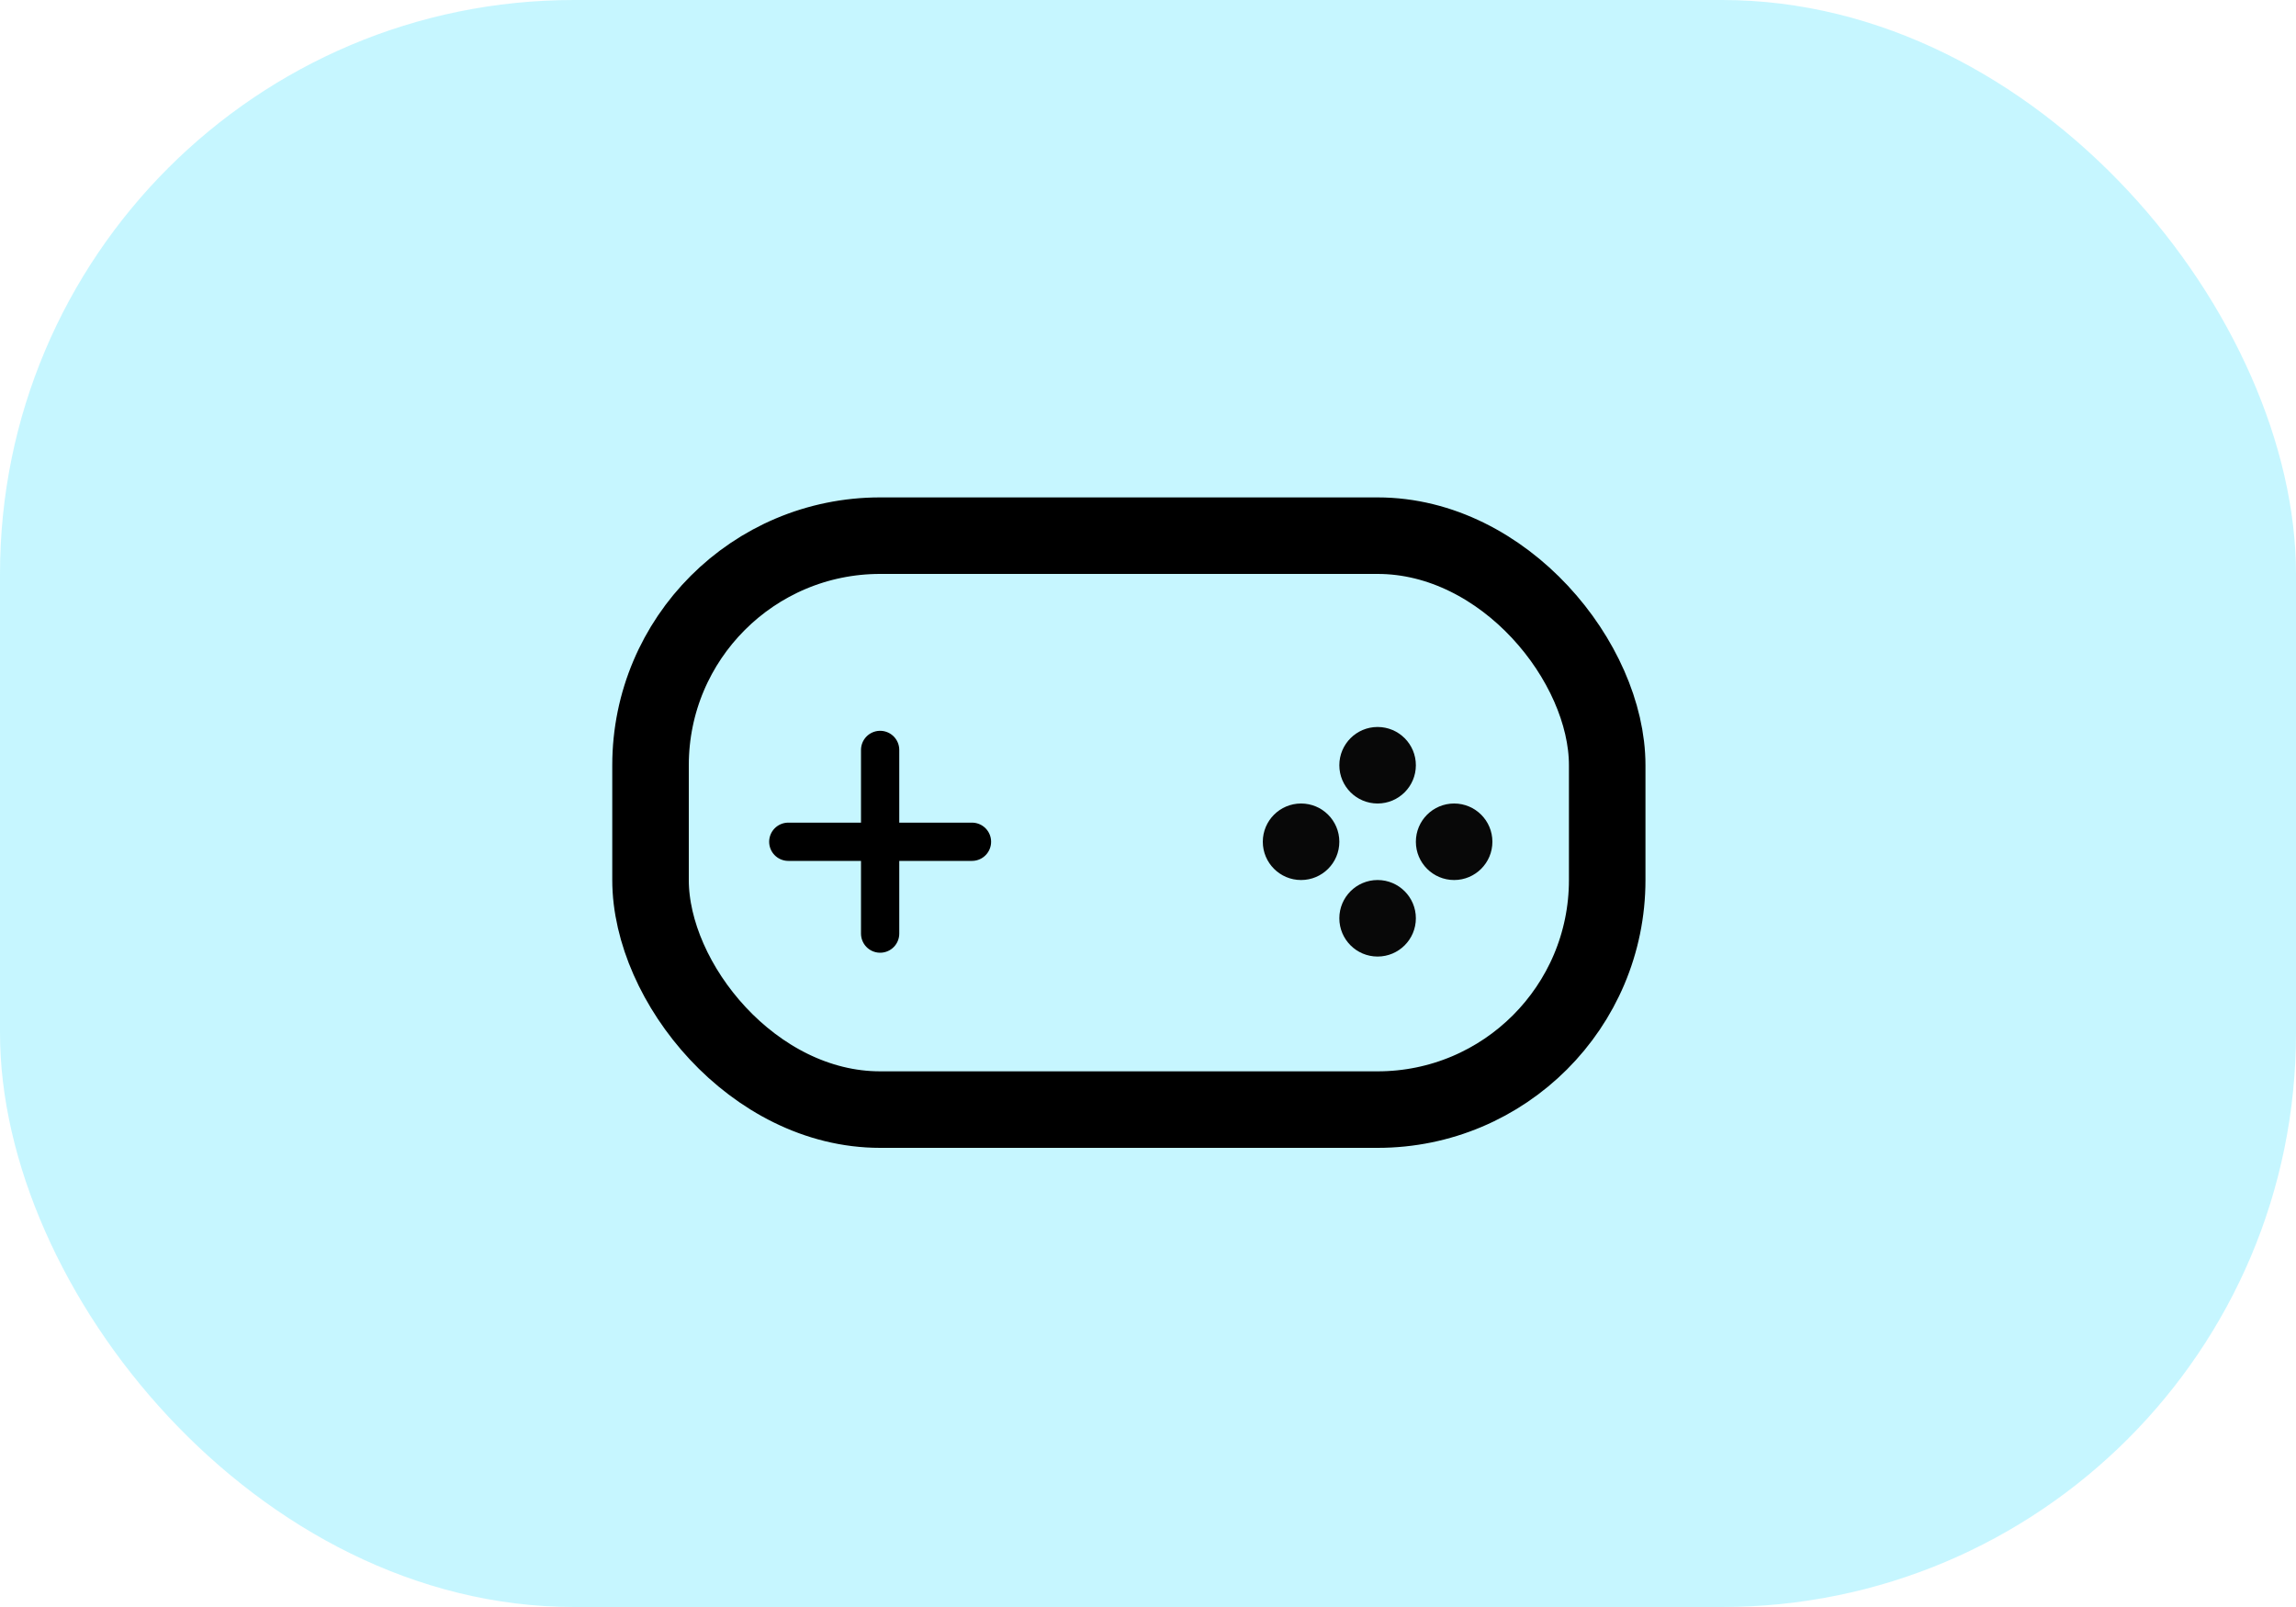 <svg width="60" height="42" viewBox="0 0 60 42" fill="none" xmlns="http://www.w3.org/2000/svg">
<rect width="60" height="42" rx="15" fill="#8FEFFF" fill-opacity="0.5"/>
<rect x="17" y="14" width="25" height="15" rx="6" stroke="black" stroke-width="2"/>
<path d="M23 19.6L23 24.4M25.4 22L20.6 22" stroke="black" stroke-linecap="round"/>
<circle cx="36" cy="20" r="1" fill="#080808"/>
<circle cx="36" cy="24" r="1" fill="#080808"/>
<circle cx="34" cy="22" r="1" fill="#080808"/>
<circle cx="38" cy="22" r="1" fill="#080808"/>
</svg>
